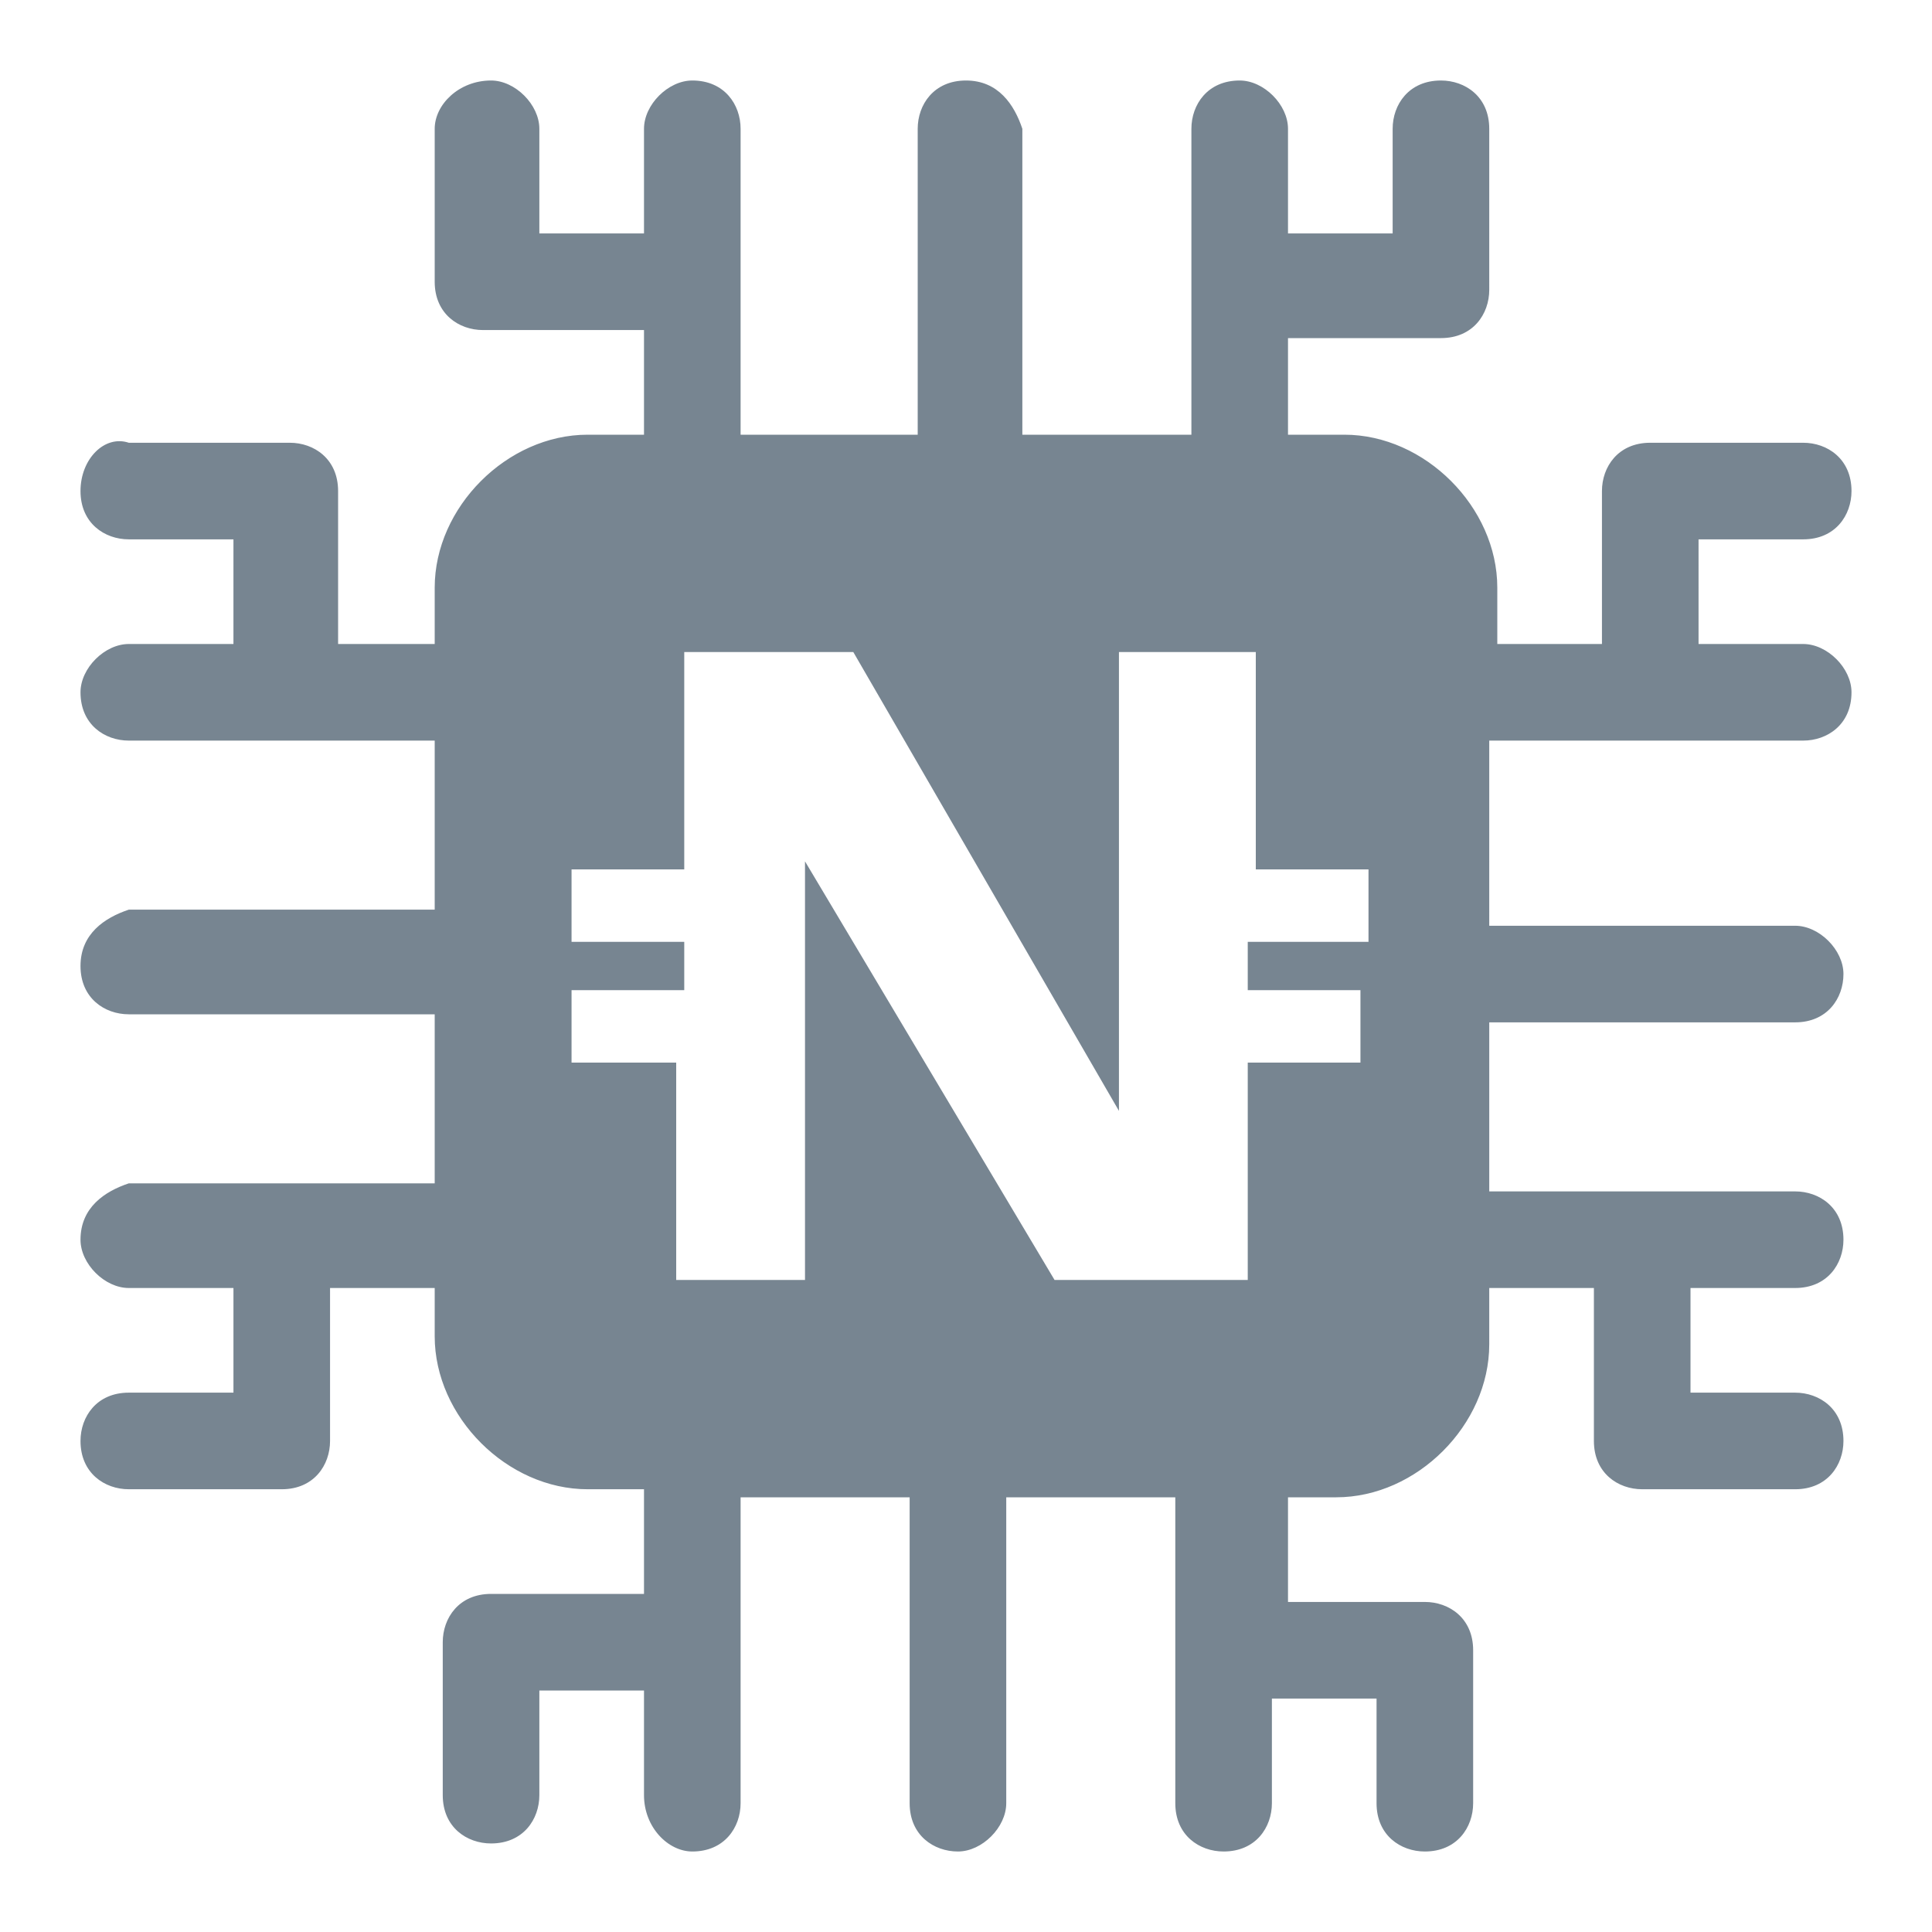 <?xml version="1.0" encoding="utf-8"?>
<!-- Generator: Adobe Illustrator 24.0.1, SVG Export Plug-In . SVG Version: 6.00 Build 0)  -->
<svg version="1.1" id="ic-transaction-staked" xmlns="http://www.w3.org/2000/svg" xmlns:xlink="http://www.w3.org/1999/xlink"
	 x="0px" y="0px" width="24px" height="24px" viewBox="0 0 24 24" style="enable-background:new 0 0 24 24;" xml:space="preserve">
<style type="text/css">
	.st0{fill:#778591;}
	.st1{fill:none;}
</style>
<polygon class="st0" points="39.3,11.8 39.3,12.3 40.6,12.3 40.6,13.1 39.3,13.1 39.3,15.6 37.2,15.6 34.4,10.8 34.4,15.6 
	32.9,15.6 32.9,13.1 31.6,13.1 31.6,12.3 32.9,12.3 32.9,11.8 31.6,11.8 31.6,11 32.9,11 32.9,8.5 34.8,8.5 37.8,13.7 37.8,8.5 
	39.3,8.5 39.3,11 40.6,11 40.6,11.8 "/>
<path class="st0" d="M45.3,12.8c0.4,0,0.8-0.3,0.8-0.8c0-0.3-0.2-0.6-0.4-0.7c-0.1,0-0.2-0.1-0.3-0.1h-1.3v0h0V8.5h1.3
	c0.4,0,0.8-0.3,0.8-0.8c0-0.3-0.2-0.6-0.4-0.7C45.6,7,45.5,7,45.3,7h-1.3c0,0,0,0,0,0h0c-0.1-1.1-0.7-2.1-1.7-2.5c0,0,0,0,0,0
	c-0.3-0.2-0.7-0.3-1.1-0.3v0c0,0,0,0,0,0V2.8c0-0.3-0.2-0.6-0.4-0.7c-0.1,0-0.2-0.1-0.3-0.1c-0.4,0-0.8,0.3-0.8,0.8v1.3h-2.7v0h0
	V2.8c0-0.3-0.2-0.6-0.4-0.7c-0.1,0-0.2-0.1-0.3-0.1c-0.4,0-0.8,0.3-0.8,0.8v1.3h-2.7v0h0V2.8c0-0.3-0.2-0.6-0.4-0.7
	C32,2.1,31.9,2,31.8,2C31.4,2,31,2.4,31,2.8v1.3c-1.5,0.1-2.7,1.3-2.9,2.8h-1.3c-0.4,0-0.8,0.3-0.8,0.8c0,0.3,0.2,0.6,0.4,0.7
	c0.1,0.1,0.2,0.1,0.4,0.1h1.3c0,0.7,0,1.4,0,2.2v0.6h-1.3c-0.4,0-0.8,0.3-0.8,0.8c0,0.3,0.2,0.6,0.4,0.7c0.1,0,0.2,0.1,0.3,0.1h1.3
	v0h0v2.7h-1.3c-0.4,0-0.8,0.3-0.8,0.8c0,0.3,0.2,0.6,0.4,0.7c0.1,0,0.2,0.1,0.3,0.1h1.3c0,0,0,0,0,0h0c0.1,1.1,0.7,2.1,1.7,2.5
	c0,0,0,0,0,0c0.3,0.2,0.7,0.3,1.1,0.3v0c0,0,0,0,0,0v1.3c0,0.3,0.2,0.6,0.4,0.7c0.1,0,0.2,0.1,0.3,0.1c0.4,0,0.8-0.3,0.8-0.8V20h2.7
	v0h0v1.3c0,0.3,0.2,0.6,0.4,0.7c0.1,0,0.2,0.1,0.3,0.1c0.4,0,0.8-0.3,0.8-0.8V20h2.7v0h0v1.3c0,0.3,0.2,0.6,0.4,0.7
	c0.1,0,0.2,0.1,0.3,0.1c0.4,0,0.8-0.3,0.8-0.8V20c1.5-0.1,2.7-1.3,2.9-2.8h1.3c0.4,0,0.8-0.3,0.8-0.8c0-0.3-0.2-0.6-0.4-0.7
	c-0.1-0.1-0.2-0.1-0.4-0.1H44c0-0.7,0-1.4,0-2.2v-0.6H45.3z M30.6,18.3c-0.5-0.3-0.9-0.8-0.9-1.4c0,0,0-6.2,0-9.7
	c0-0.9,0.7-1.6,1.6-1.6H41c0.2,0,0.5,0.1,0.7,0.2c0,0,0,0,0,0c0.5,0.3,0.9,0.8,0.9,1.4c0,0,0,6.2,0,9.7c0,0.9-0.7,1.6-1.6,1.6h-9.7
	C31,18.5,30.8,18.4,30.6,18.3C30.6,18.3,30.6,18.3,30.6,18.3z"/>
<path id="Rectangle_4527" class="st1" d="M0,0h24v24H0V0z"/>
<g>
	<g>
		<path class="st0" d="M22.4,9.2C22.7,9.2,23,9,23,8.6C23,8.3,22.7,8,22.4,8h-1.3V6.7h1.3c0.4,0,0.6-0.3,0.6-0.6
			c0-0.4-0.3-0.6-0.6-0.6h-1.9c-0.4,0-0.6,0.3-0.6,0.6V8h-1.3V7.3c0-1-0.9-1.9-1.9-1.9H16V4.2h1.9c0.4,0,0.6-0.3,0.6-0.6V1.6
			c0-0.4-0.3-0.6-0.6-0.6c-0.4,0-0.6,0.3-0.6,0.6v1.3H16V1.6C16,1.3,15.7,1,15.4,1c-0.4,0-0.6,0.3-0.6,0.6v3.8h-2.1V1.6
			C12.6,1.3,12.4,1,12,1s-0.6,0.3-0.6,0.6v3.8H9.2V1.6C9.2,1.3,9,1,8.6,1C8.3,1,8,1.3,8,1.6v1.3H6.7V1.6C6.7,1.3,6.4,1,6.1,1
			C5.7,1,5.4,1.3,5.4,1.6v1.9c0,0.4,0.3,0.6,0.6,0.6H8v1.3H7.3c-1,0-1.9,0.9-1.9,1.9V8H4.2V6.1c0-0.4-0.3-0.6-0.6-0.6H1.6
			C1.3,5.4,1,5.7,1,6.1c0,0.4,0.3,0.6,0.6,0.6h1.3V8H1.6C1.3,8,1,8.3,1,8.6C1,9,1.3,9.2,1.6,9.2h3.8v2.1H1.6C1.3,11.4,1,11.6,1,12
			s0.3,0.6,0.6,0.6h3.8v2.1H1.6C1.3,14.8,1,15,1,15.4C1,15.7,1.3,16,1.6,16h1.3v1.3H1.6c-0.4,0-0.6,0.3-0.6,0.6
			c0,0.4,0.3,0.6,0.6,0.6h1.9c0.4,0,0.6-0.3,0.6-0.6V16h1.3v0.6c0,1,0.9,1.9,1.9,1.9H8v1.3H6.1c-0.4,0-0.6,0.3-0.6,0.6v1.9
			c0,0.4,0.3,0.6,0.6,0.6c0.4,0,0.6-0.3,0.6-0.6v-1.3H8v1.3C8,22.7,8.3,23,8.6,23c0.4,0,0.6-0.3,0.6-0.6v-3.8h2.1v3.8
			c0,0.4,0.3,0.6,0.6,0.6s0.6-0.3,0.6-0.6v-3.8h2.1v3.8c0,0.4,0.3,0.6,0.6,0.6c0.4,0,0.6-0.3,0.6-0.6v-1.3h1.3v1.3
			c0,0.4,0.3,0.6,0.6,0.6c0.4,0,0.6-0.3,0.6-0.6v-1.9c0-0.4-0.3-0.6-0.6-0.6H16v-1.3h0.6c1,0,1.9-0.9,1.9-1.9V16h1.3v1.9
			c0,0.4,0.3,0.6,0.6,0.6h1.9c0.4,0,0.6-0.3,0.6-0.6c0-0.4-0.3-0.6-0.6-0.6h-1.3V16h1.3c0.4,0,0.6-0.3,0.6-0.6
			c0-0.4-0.3-0.6-0.6-0.6h-3.8v-2.1h3.8c0.4,0,0.6-0.3,0.6-0.6s-0.3-0.6-0.6-0.6h-3.8V9.2H22.4z M16.9,11.7h-1.4v0.6h1.4v0.9h-1.4
			v2.7h-2.4l-3.1-5.2v5.2H8.4v-2.7H7.1v-0.9h1.4v-0.6H7.1v-0.9h1.4V8.1h2.1l3.3,5.7V8.1h1.7v2.7h1.4V11.7z"/>
	</g>
</g>
</svg>
